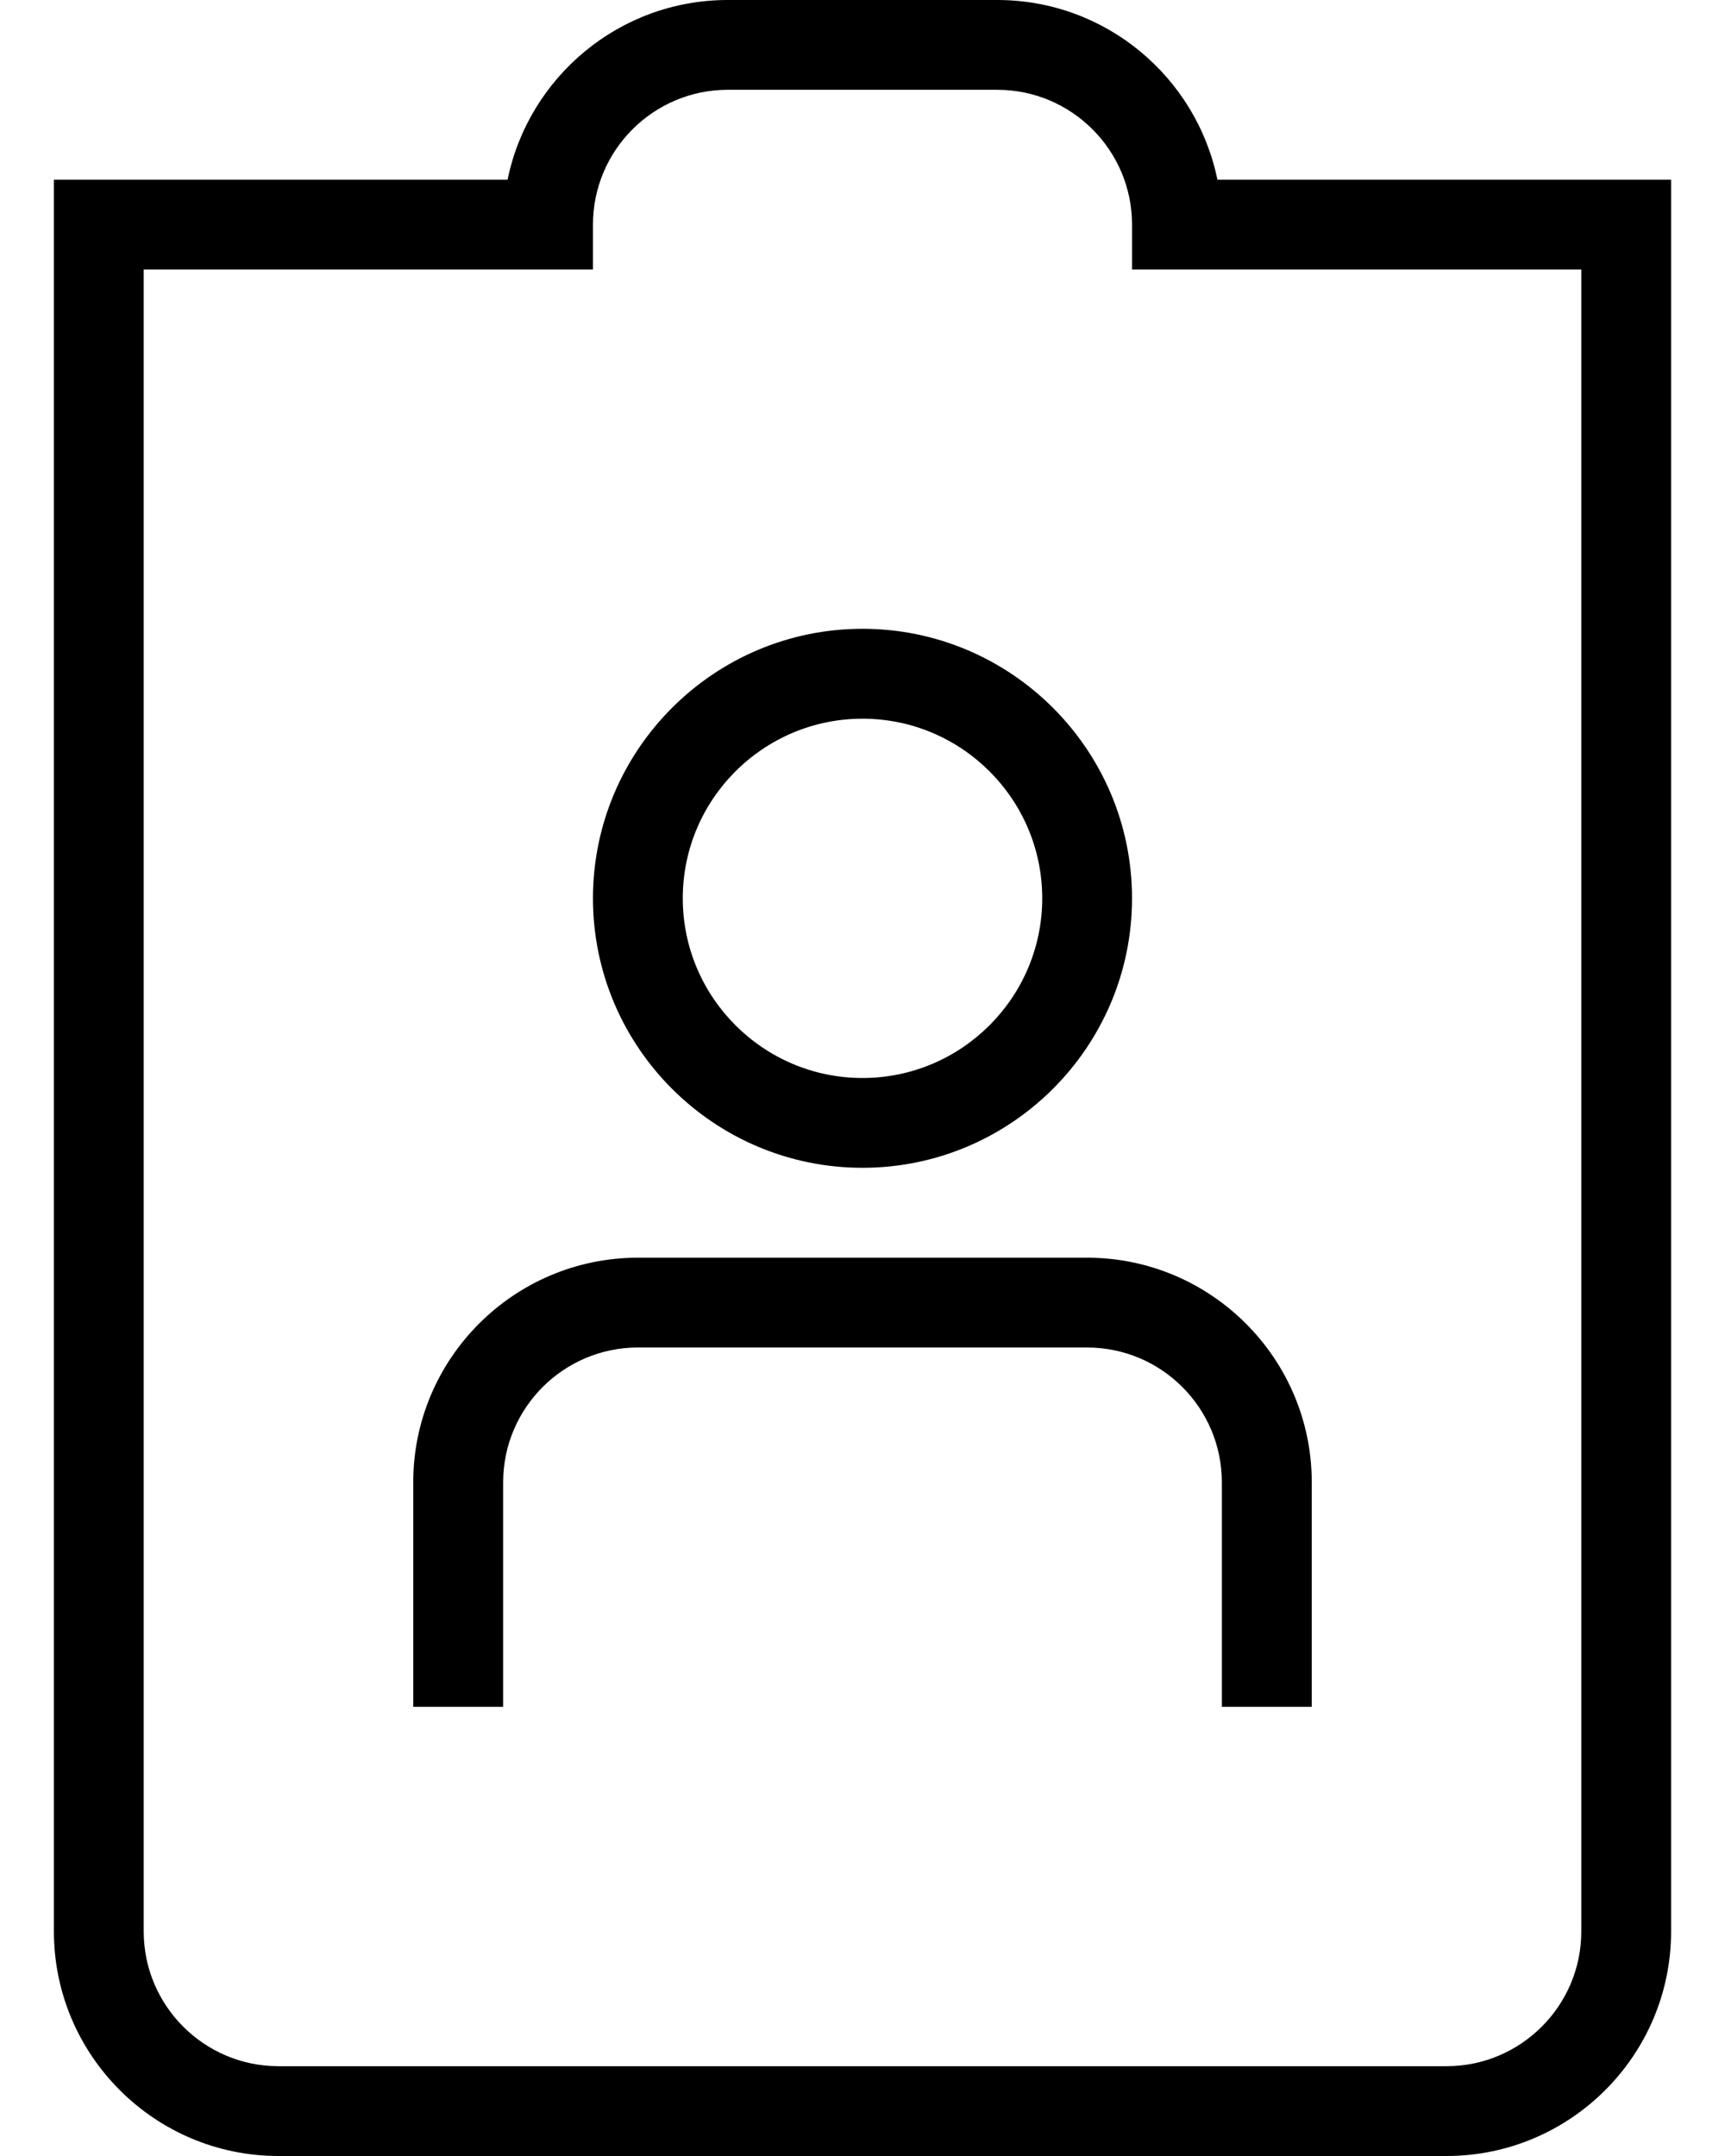 <svg width="16" height="20" viewBox="0 0 16 20" fill="none" xmlns="http://www.w3.org/2000/svg">
<path d="M11.292 1.667C11.098 0.717 10.257 0 9.25 0H6.75C5.743 0 4.902 0.717 4.708 1.667H0.5V17.917C0.5 19.065 1.435 20 2.583 20H13.417C14.565 20 15.5 19.065 15.5 17.917V1.667H11.292ZM14.667 17.917C14.667 18.606 14.106 19.167 13.417 19.167H2.583C1.894 19.167 1.333 18.606 1.333 17.917V2.5H5.5V2.083C5.5 1.394 6.061 0.833 6.75 0.833H9.25C9.939 0.833 10.5 1.394 10.5 2.083V2.5H14.667V17.917ZM10.083 11.667C11.232 11.667 12.167 12.602 12.167 13.75V15.833H11.333V13.75C11.333 13.061 10.773 12.5 10.083 12.5H5.917C5.228 12.5 4.667 13.061 4.667 13.75V15.833H3.833V13.75C3.833 12.602 4.768 11.667 5.917 11.667H10.083ZM8 10.833C9.378 10.833 10.5 9.712 10.5 8.333C10.5 6.955 9.378 5.833 8 5.833C6.622 5.833 5.5 6.955 5.5 8.333C5.5 9.712 6.622 10.833 8 10.833ZM8 6.667C8.919 6.667 9.667 7.414 9.667 8.333C9.667 9.252 8.919 10 8 10C7.081 10 6.333 9.252 6.333 8.333C6.333 7.414 7.081 6.667 8 6.667Z" fill="black"/>
</svg>
